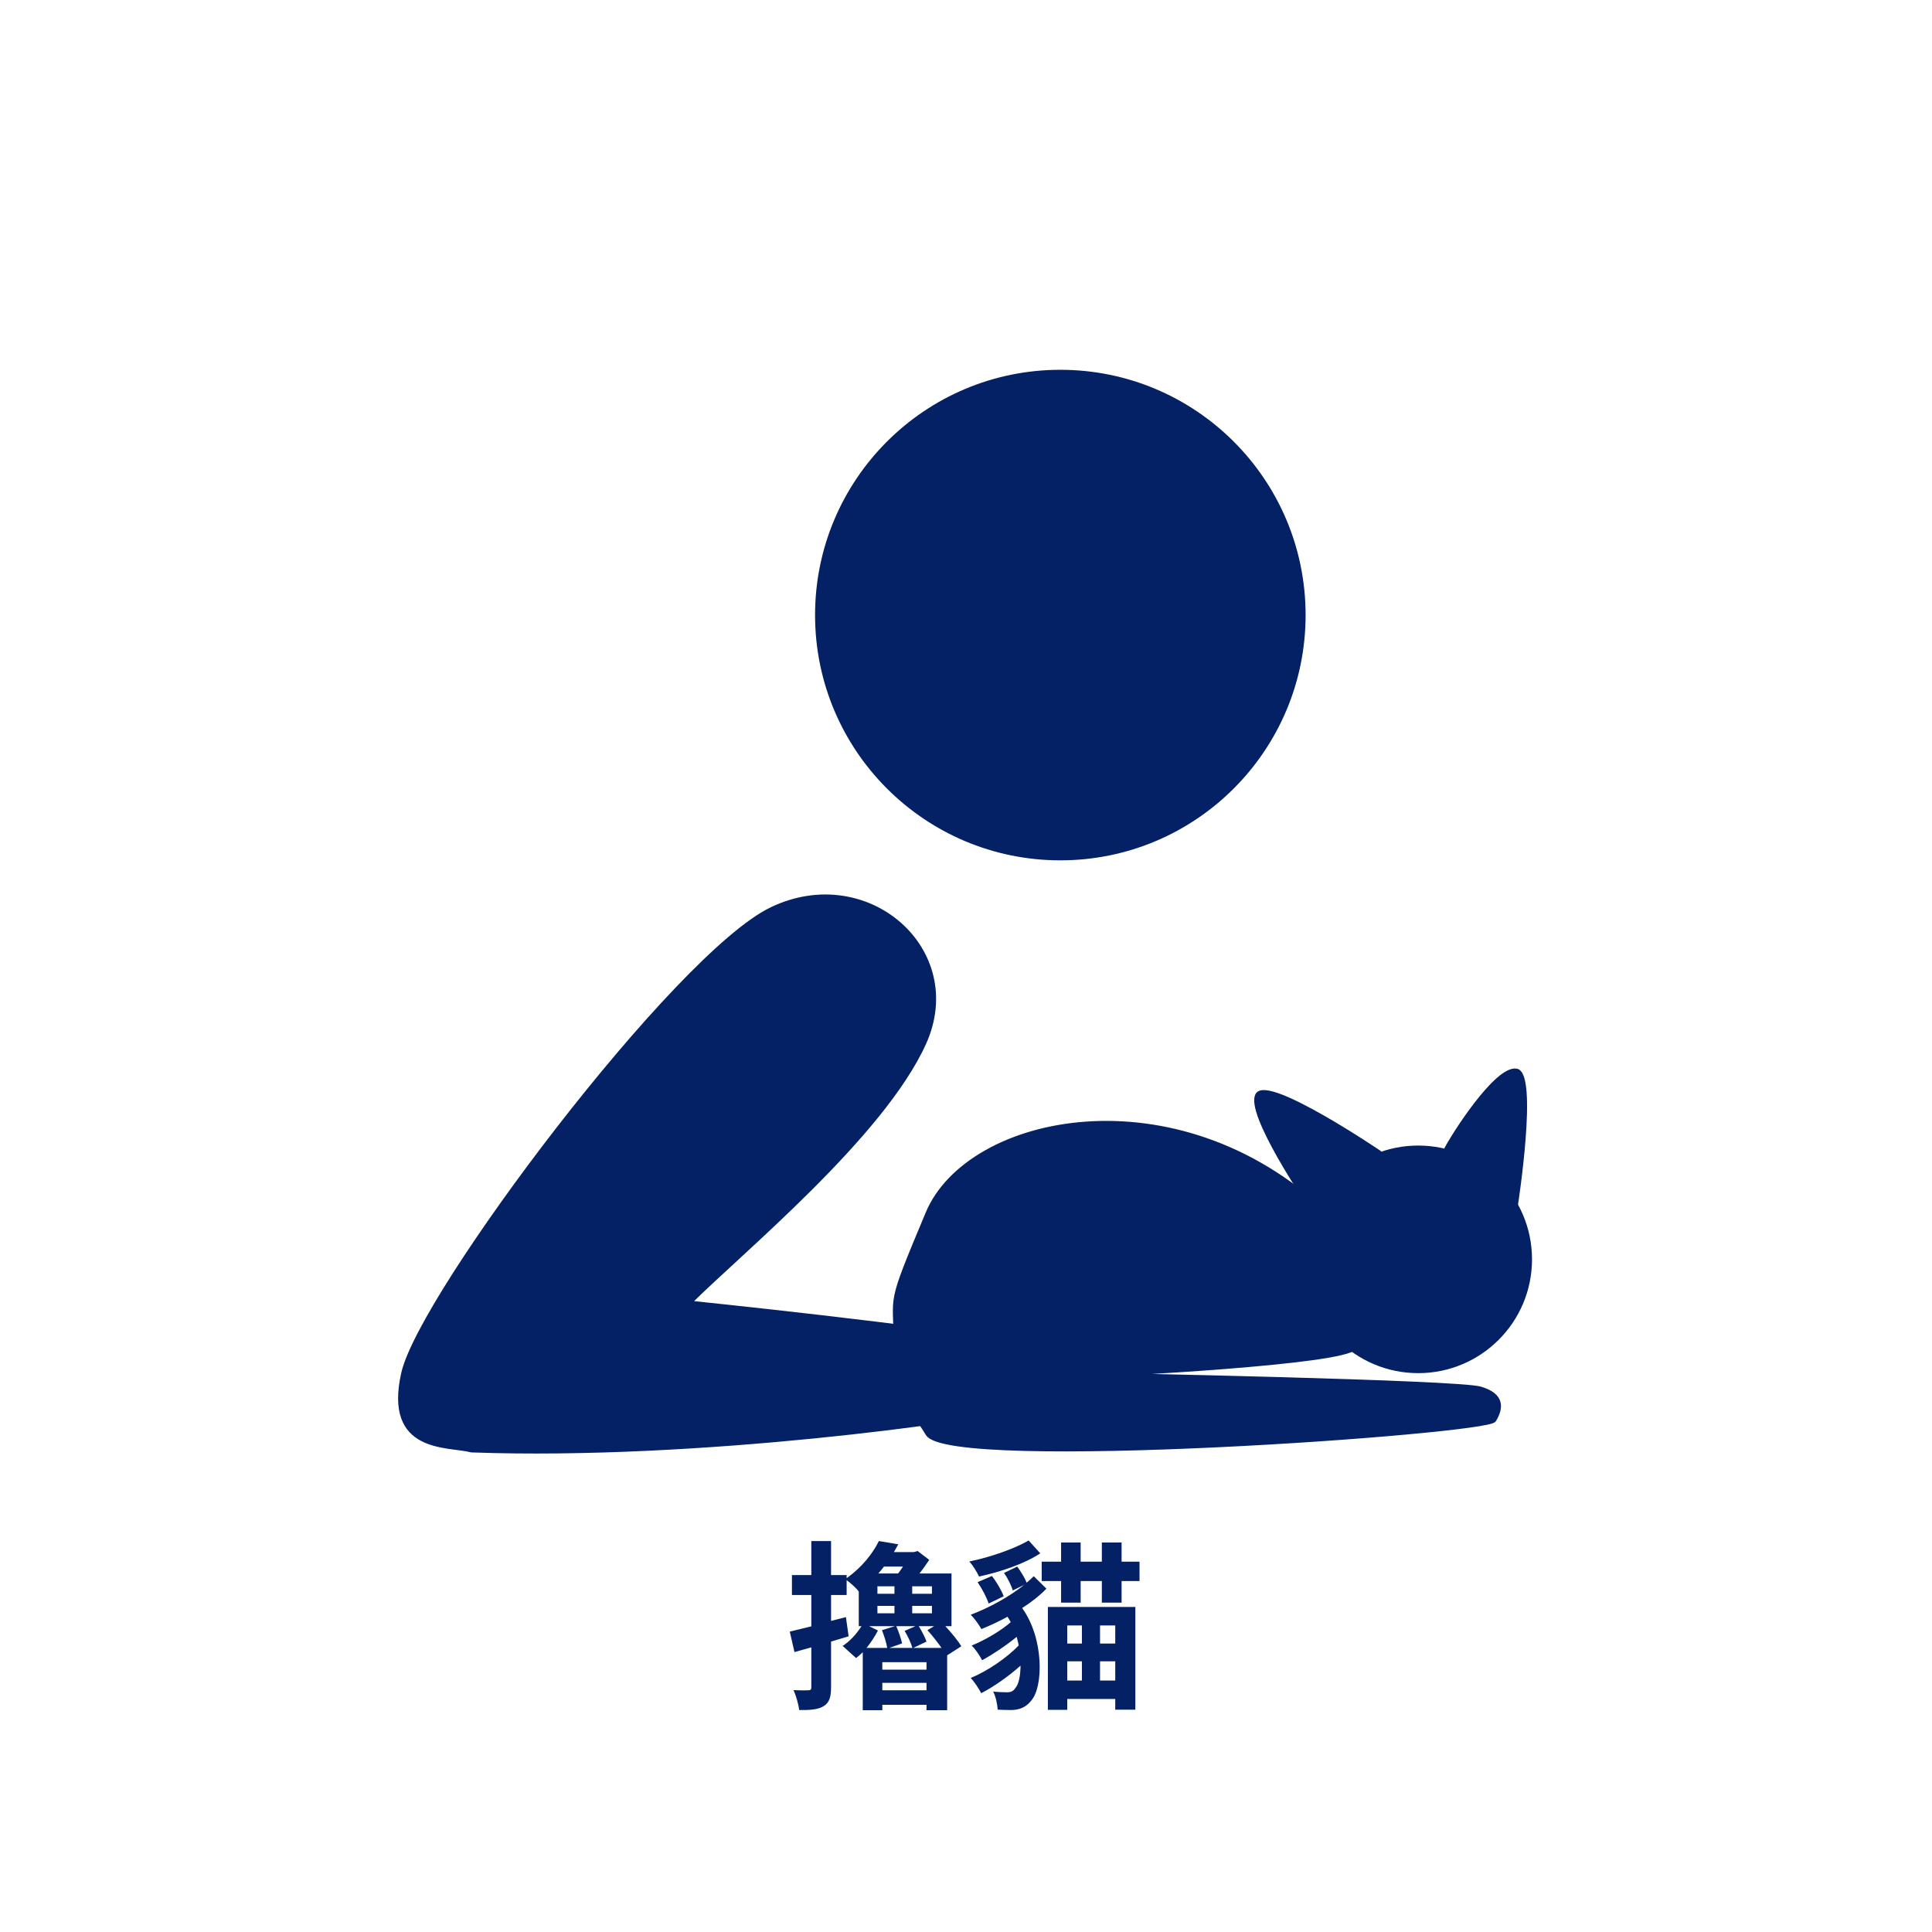 <svg width="512" height="512" viewBox="0 0 512 512" fill="none" xmlns="http://www.w3.org/2000/svg">
<g id="&#230;&#147;&#188;&#232;&#178;&#147;">
<rect width="512" height="512" fill="white"/>
<path id="&#230;&#147;&#188;&#232;&#178;&#147;_2" d="M233.824 447.944V445.976H245.536V447.944H233.824ZM230.32 430.952H237.184L233.728 432.008C234.304 433.496 234.928 435.416 235.12 436.712H229.648C230.848 435.224 231.856 433.64 232.672 432.104L230.32 430.952ZM239.296 415.16C238.864 415.832 238.432 416.456 238 416.984H232.768C233.296 416.408 233.776 415.784 234.256 415.16H239.296ZM246.976 422.36H241.744V420.392H246.976V422.36ZM242.608 430.952L239.728 432.2C240.592 433.592 241.456 435.464 241.792 436.712H235.696L239.056 435.512C238.816 434.312 238.144 432.392 237.52 430.952H242.608ZM241.744 425.576H246.976V427.544H241.744V425.576ZM232.528 425.576H237.04V427.544H232.528V425.576ZM237.04 422.36H232.528V420.392H237.04V422.36ZM245.536 442.472H233.824V440.504H245.536V442.472ZM242.032 436.712L245.536 435.032C245.152 433.928 244.288 432.248 243.472 430.952H247.552L245.776 432.008C247.024 433.4 248.416 435.128 249.52 436.712H242.032ZM254.752 436.28C253.888 434.792 252.16 432.728 250.528 430.952H252.16V416.984H243.664C244.624 415.784 245.488 414.536 246.256 413.384L243.184 411.032L242.176 411.32H236.896C237.28 410.648 237.664 409.928 238.048 409.256L232.912 408.392C231.328 411.608 228.496 415.304 224.368 418.232V417.416H220.24V408.392H215.008V417.416H209.872V422.696H215.008V431C212.848 431.528 210.928 432.008 209.296 432.392L210.544 437.816L215.008 436.568V447.128C215.008 447.752 214.816 447.944 214.192 447.944C213.616 447.992 212.032 447.992 210.304 447.896C210.976 449.432 211.648 451.784 211.792 453.176C214.816 453.224 216.88 453.032 218.32 452.12C219.76 451.208 220.24 449.768 220.24 447.128V435.032L224.896 433.64L224.176 428.552L220.24 429.56V422.696H224.368V418.76C225.424 419.528 226.912 420.824 227.584 421.784V430.952H228.304C227.056 432.92 225.28 434.936 223.312 436.184L226.864 439.4C227.488 438.92 228.064 438.392 228.64 437.864V453.224H233.824V451.784H245.536V453.224H251.008V438.68L254.752 436.28ZM272.608 408.248C268.768 410.456 262.48 412.664 256.864 413.816C257.824 414.824 258.928 416.648 259.456 417.8C265.216 416.552 271.552 414.392 275.68 411.656L272.608 408.248ZM265.984 423.032C265.456 421.544 264.112 419.24 262.864 417.656L259.072 419.288C260.272 421.064 261.52 423.416 262 424.952L265.984 423.032ZM266.08 416.84C267.04 418.232 268.048 420.2 268.384 421.496L271.408 420.008C267.52 423.128 262.288 426.008 257.248 427.928C258.256 428.888 259.456 430.616 260.08 431.72C262.432 430.76 264.736 429.704 266.992 428.456C267.328 428.936 267.616 429.416 267.856 429.896C265.168 432.248 260.848 434.744 257.488 436.088C258.496 437 259.648 438.776 260.272 439.976C263.104 438.44 266.608 436.088 269.44 433.784C269.632 434.552 269.824 435.32 269.968 436.04C266.8 439.4 261.568 442.904 257.248 444.68C258.256 445.736 259.408 447.512 260.032 448.712C263.392 446.984 267.28 444.248 270.448 441.416C270.448 444.152 269.92 446.36 269.2 447.176C268.528 448.28 267.856 448.472 266.8 448.472C265.936 448.472 264.544 448.424 263.2 448.28C263.92 449.672 264.304 451.688 264.4 453.08C265.6 453.128 266.992 453.176 268 453.176C270.208 453.128 271.888 452.456 273.28 450.68C276.496 447.128 276.736 434.264 270.88 426.152C273.28 424.616 275.488 422.888 277.312 421.016L273.952 417.704C273.376 418.28 272.752 418.856 272.08 419.432C271.6 418.184 270.544 416.504 269.584 415.16L266.08 416.84ZM286.72 430.76V435.56H282.832V430.76H286.72ZM295.552 435.56H291.52V430.76H295.552V435.56ZM291.52 445.352V440.264H295.552V445.352H291.52ZM282.832 445.352V440.264H286.72V445.352H282.832ZM277.696 453.128H282.832V450.248H295.552V453.08H300.88V425.864H277.696V453.128ZM297.232 413.864V408.776H292V413.864H286.384V408.776H281.2V413.864H276.064V419H281.2V424.712H286.384V419H292V424.712H297.232V419H301.984V413.864H297.232Z" fill="#032164"/>
<g id="&#229;&#156;&#150;">
<circle id="Ellipse 7" cx="375.842" cy="333.74" r="30.158" fill="#032164"/>
<circle id="Ellipse 8" cx="281" cy="163" r="65" fill="#032164"/>
<path id="Vector 20" d="M106.833 363.898C111.564 342.915 179.212 252.916 204.545 240.853C229.877 228.79 256.054 251.831 244.956 276.44C233.858 301.049 196.1 331.93 182.831 345.2C182.831 345.2 247.369 351.835 269.083 356.057C290.796 360.279 275.717 371.136 267.273 373.548C258.829 375.961 185.737 386.598 124.928 384.405C118.802 382.769 102.102 384.881 106.833 363.898Z" fill="#032164" stroke="#032164"/>
<path id="Vector 21" d="M401.778 283.677C396.349 283.074 384.889 301.169 383.08 304.788C381.27 308.407 401.778 319.264 401.778 319.264C401.778 319.264 407.206 284.281 401.778 283.677Z" fill="#032164" stroke="#032164"/>
<path id="Vector 22" d="M333.217 290.088C330.355 294.74 346.199 318.496 348.7 321.677C351.201 324.857 365.401 305.273 365.401 305.273C365.401 305.273 336.079 285.436 333.217 290.088Z" fill="#032164" stroke="#032164"/>
<path id="Vector 23" d="M245.788 321.516C256.645 295.58 311.633 284.058 351.341 321.516C351.341 321.516 362.198 352.881 359.182 357.103C356.166 361.325 292.231 364.341 292.231 364.341C292.231 364.341 386.324 366.15 392.356 367.96C398.387 369.769 397.925 373.216 395.975 376.404C394.024 379.592 251.648 389.759 245.788 380.023C239.928 370.287 237.344 372.182 237.344 357.103C237.344 342.024 234.931 347.452 245.788 321.516Z" fill="#032164" stroke="#032164"/>
</g>
</g>
</svg>
